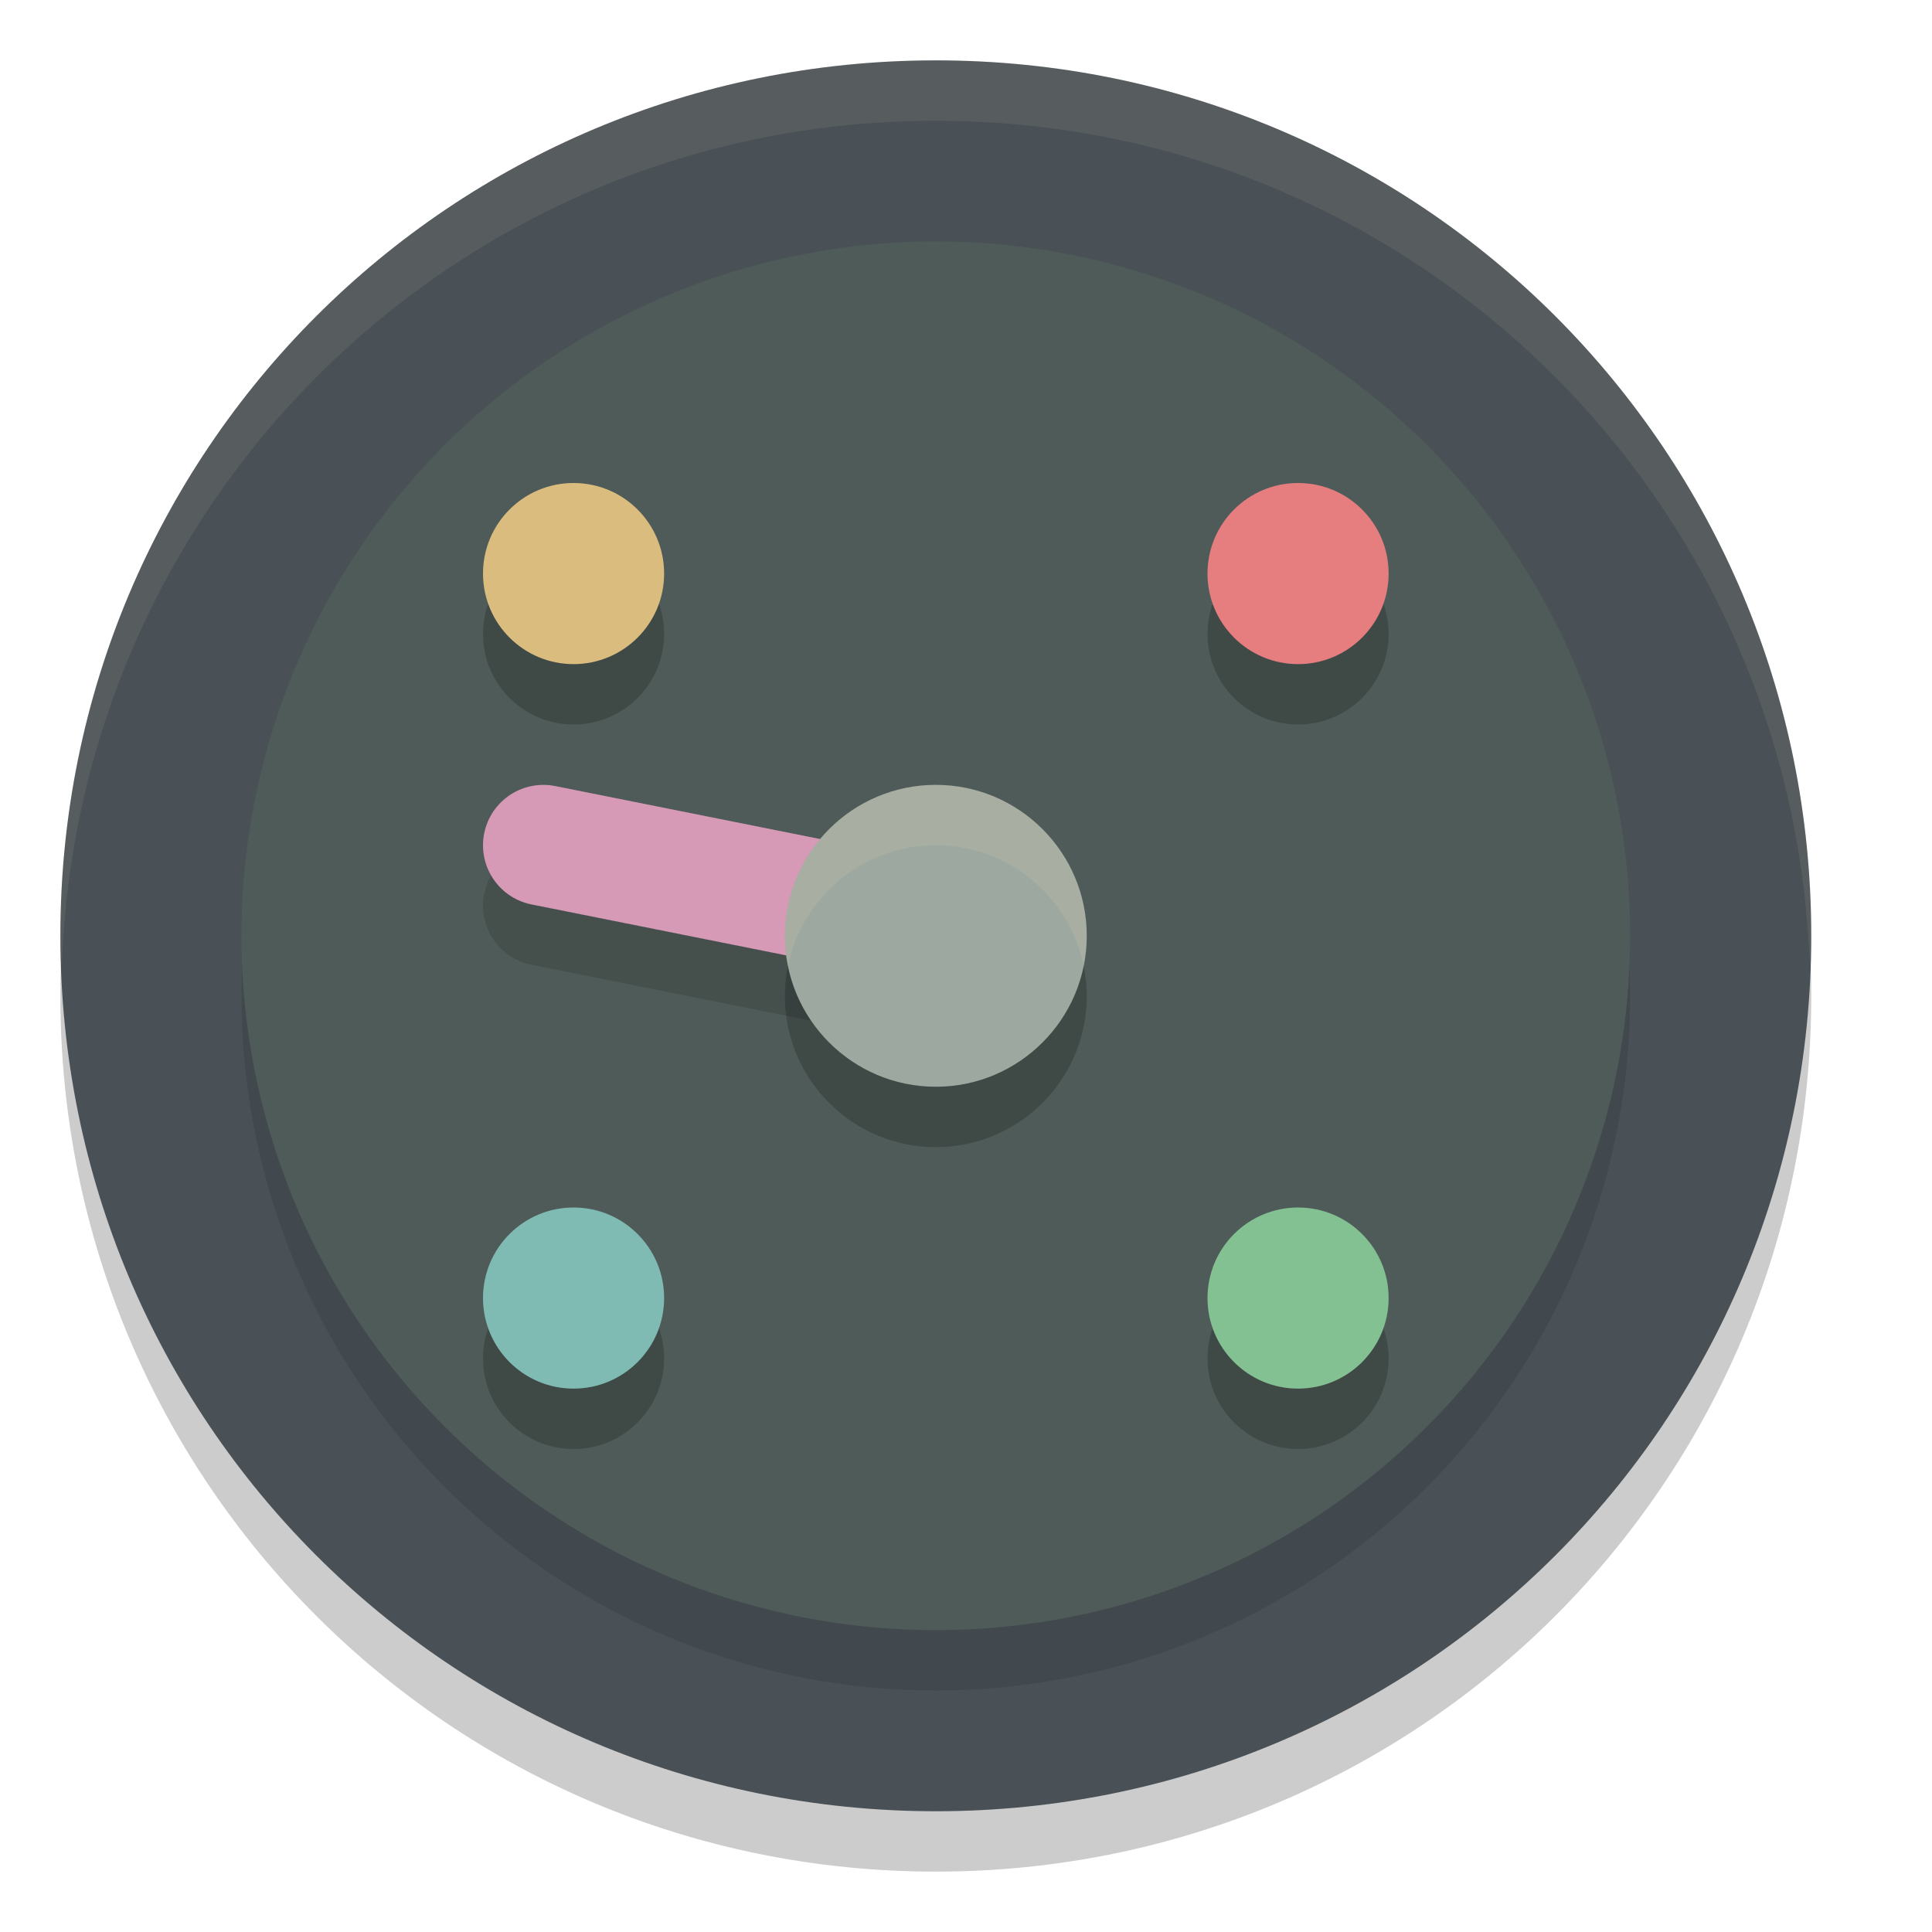 <svg xmlns="http://www.w3.org/2000/svg" width="32" height="32" version="1.1">
 <path style="opacity:0.2" d="M 15.5,2 C 7.467,2 1,8.467 1,16.5 1,24.533 7.467,31 15.5,31 23.533,31 30,24.533 30,16.5 30,8.467 23.533,2 15.5,2 Z"/>
 <path style="fill:#495156" d="M 15.5,1 C 7.467,1 1,7.467 1,15.5 1,23.533 7.467,30 15.5,30 23.533,30 30,23.533 30,15.5 30,7.467 23.533,1 15.5,1 Z"/>
 <circle style="opacity:0.1" cx="22.627" cy=".707" r="11.5" transform="rotate(45)"/>
 <circle style="fill:#4f5b58" cx="21.92" cy="0" r="11.5" transform="rotate(45)"/>
 <circle style="opacity:0.2" cx="9.5" cy="10.5" r="1.5"/>
 <circle style="fill:#dbbc7f" cx="9.5" cy="9.5" r="1.5"/>
 <circle style="opacity:0.2" cx="21.5" cy="22.5" r="1.5"/>
 <circle style="fill:#83c092" cx="21.5" cy="21.5" r="1.5"/>
 <circle style="opacity:0.2" cx="10.5" cy="-21.5" r="1.5" transform="rotate(90)"/>
 <circle style="fill:#e67e80" cx="9.5" cy="-21.5" r="1.5" transform="rotate(90)"/>
 <circle style="opacity:0.2" cx="22.5" cy="-9.5" r="1.5" transform="rotate(90)"/>
 <circle style="fill:#7fbbb3" cx="21.5" cy="-9.5" r="1.5" transform="rotate(90)"/>
 <path style="opacity:0.1;fill:#d3c6aa" d="M 15.5,1 C 7.467,1 1,7.467 1,15.5 1,15.669 1.02,15.832 1.025,16 1.29,8.203 7.636,2 15.5,2 c 7.864,0 14.21,6.202 14.475,14 0.006,-0.168 0.025,-0.331 0.025,-0.5 C 30,7.467 23.533,1 15.5,1 Z"/>
 <path style="fill:none;stroke:#1e2326;stroke-width:2;stroke-linecap:round;opacity:0.2" d="m 9,15 5,1"/>
 <path style="fill:none;stroke:#d699b6;stroke-width:2;stroke-linecap:round" d="m 9,14 5,1"/>
 <path style="opacity:0.2" d="M 15.5,14 C 14.121,14 13,15.121 13,16.5 13,17.879 14.121,19 15.5,19 16.879,19 18,17.879 18,16.5 18,15.121 16.879,14 15.5,14 Z"/>
 <path style="fill:#9da9a0" d="M 15.5,13 C 14.121,13 13,14.121 13,15.5 13,16.879 14.121,18 15.5,18 16.879,18 18,16.879 18,15.5 18,14.121 16.879,13 15.5,13 Z"/>
 <path style="fill:#d3c6aa;opacity:0.2" d="M 15.5 13 C 14.121 13 13 14.121 13 15.5 C 13 15.671 13.018 15.839 13.051 16 C 13.283 14.86 14.292 14 15.5 14 C 16.708 14 17.717 14.86 17.949 16 C 17.982 15.839 18 15.671 18 15.5 C 18 14.121 16.879 13 15.5 13 z"/>
</svg>
